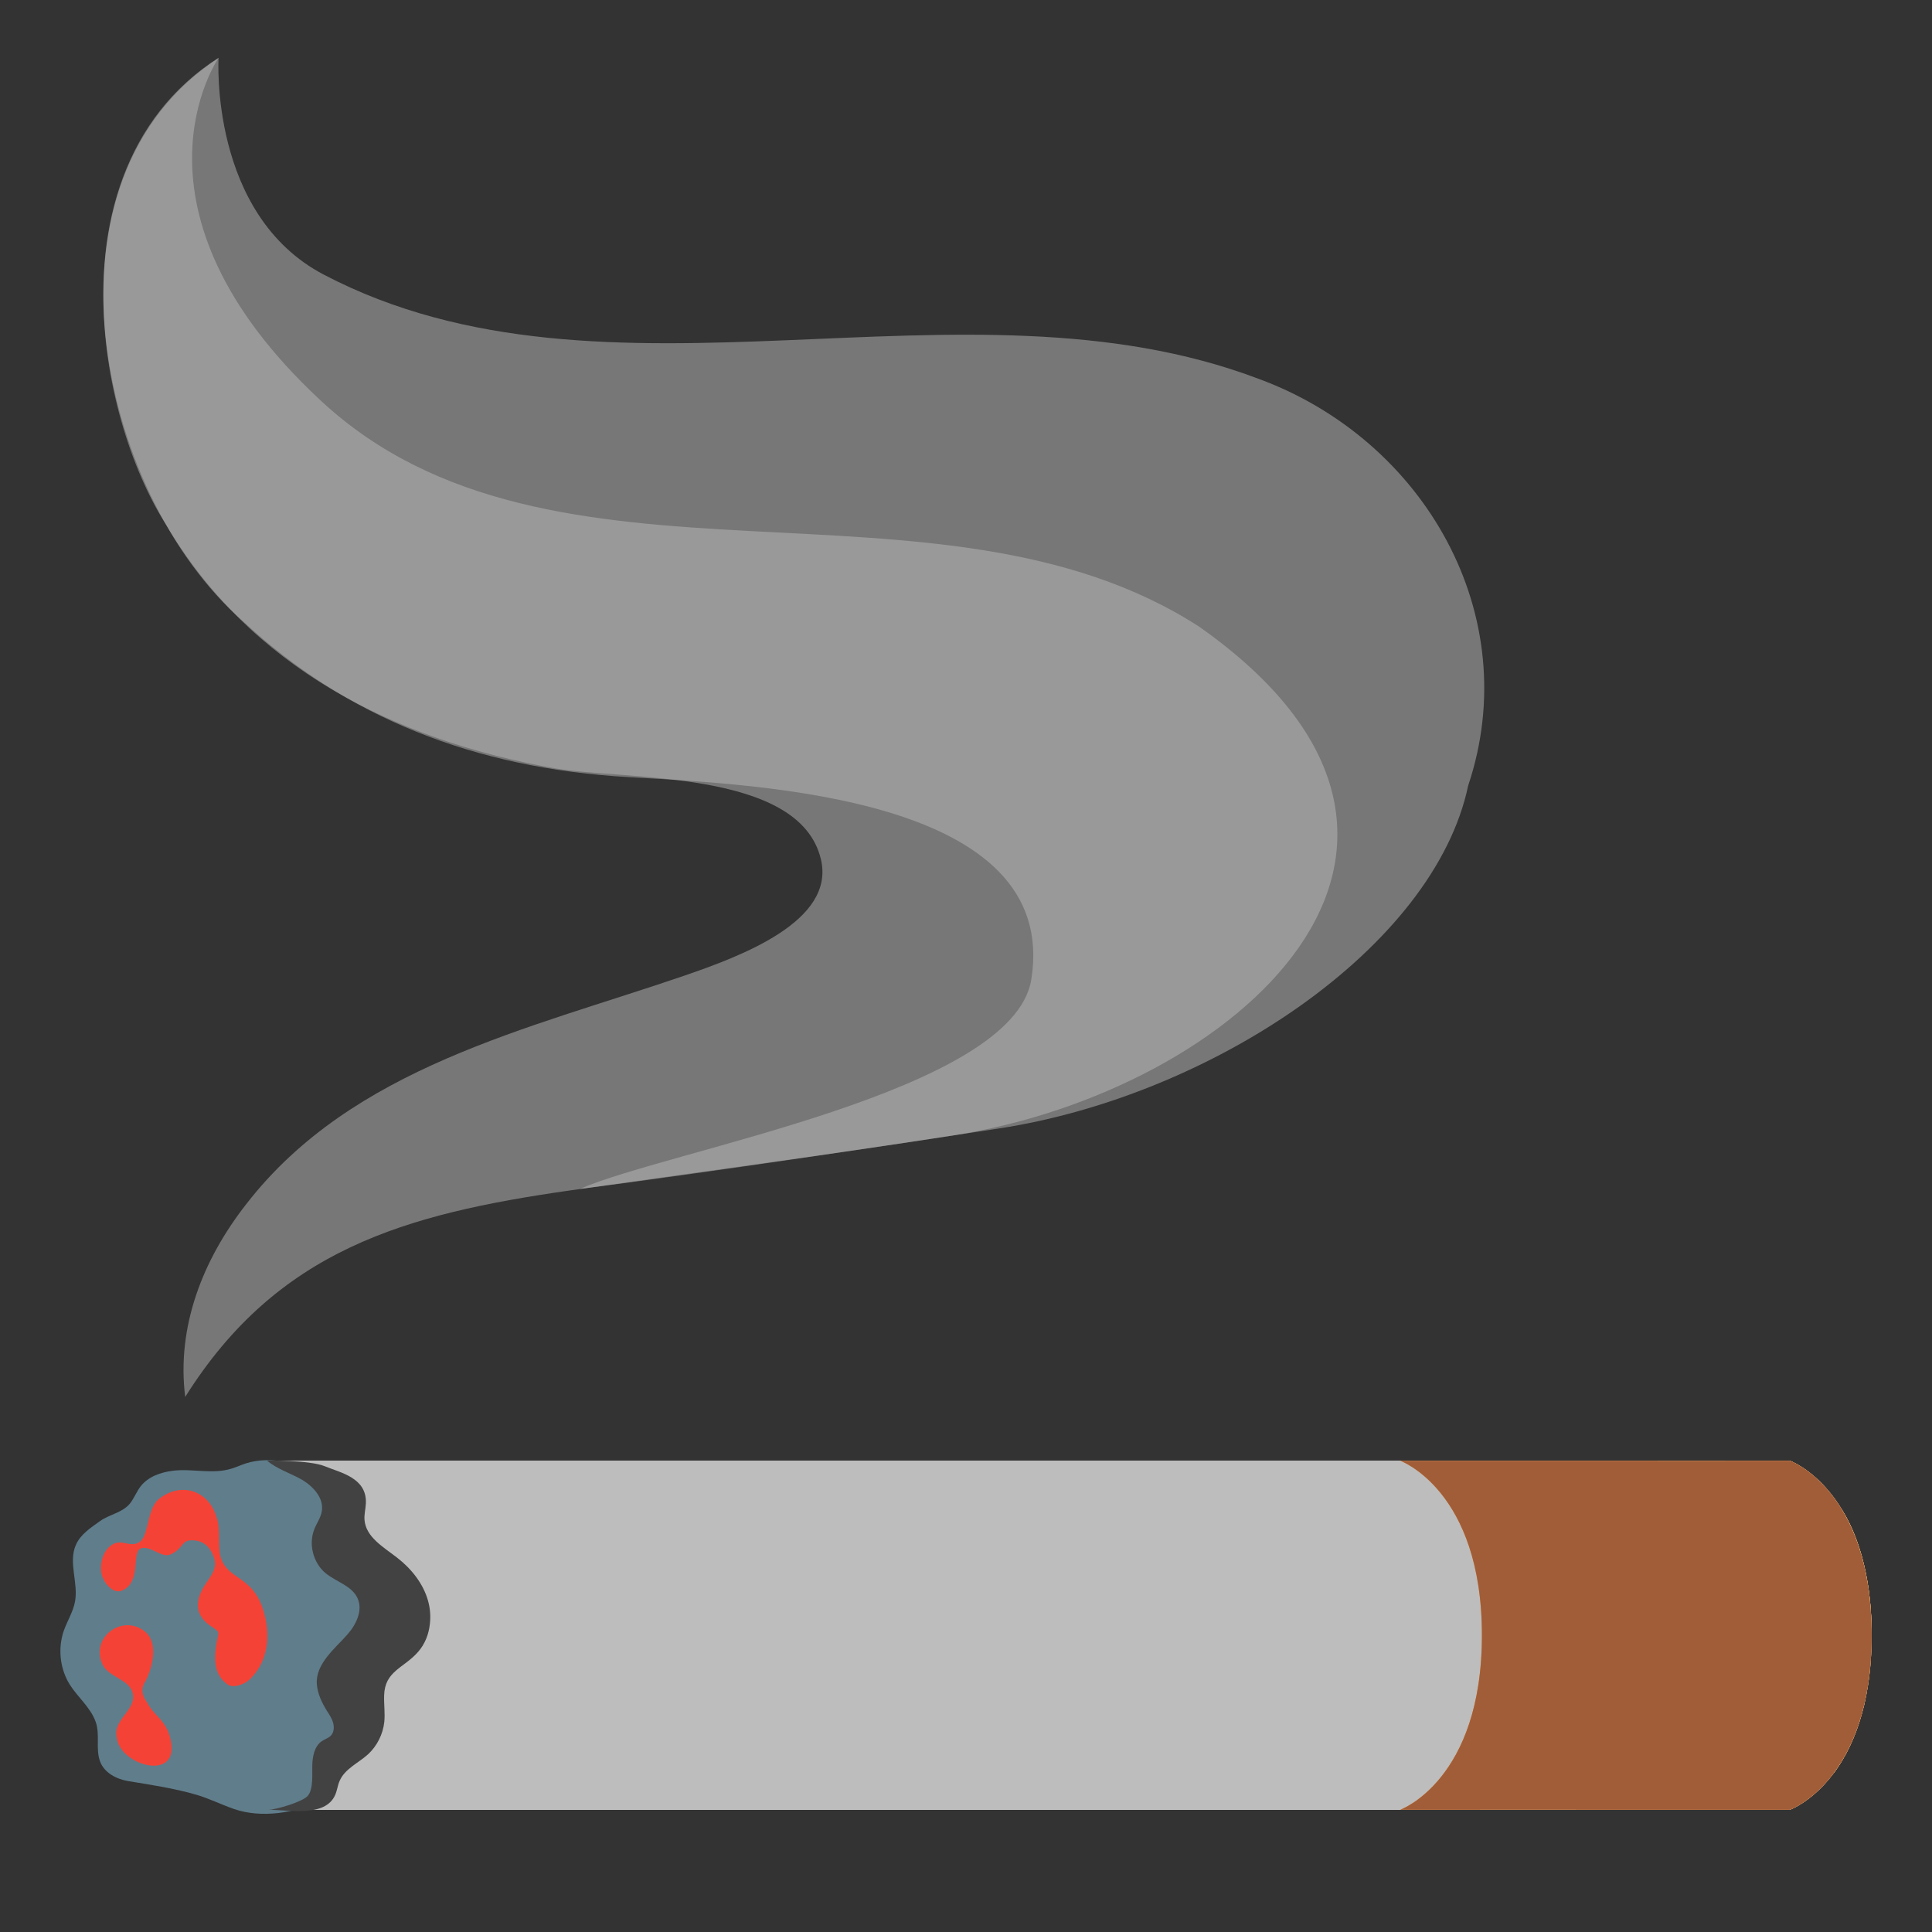 <svg xmlns="http://www.w3.org/2000/svg" xml:space="preserve" id="Layer_2" x="0" y="0" version="1.1" viewBox="0 0 128 128"><rect x="0" y="0" width="128" height="128" fill="#333333" stroke="none"/><path d="M38.42 78.77c5.97-2.61 28.73-6.41 29.91-13.89 1.91-12.04-17.87-12.89-26.62-13.39-10.32-.58-18.8-4-25.62-10.34-9.8-8.6-13.95-29.48-1.61-37.32 0 0-.63 10.39 6.98 14.37 18.82 9.84 42.26-.56 61.93 6.9 10.99 4.04 17.66 15.67 13.88 26.95-2.26 10.74-16.98 20.54-31.06 22.71-18.68 2.87-27.79 4.01-27.79 4.01" style="opacity:.5;fill:#bdbdbd"/><path d="M118.59 119.9H18.16V96.78h100.43s5.41 1.95 5.41 11.56-5.41 11.56-5.41 11.56" style="fill:#eee"/><path d="M118.59 119.9H18.16V96.78h100.43s5.41 1.95 5.41 11.56-5.41 11.56-5.41 11.56" style="fill:#bdbdbd"/><path d="M118.59 96.78H92.77s5.41 1.95 5.41 11.56-5.41 11.56-5.41 11.56h25.82s5.41-1.95 5.41-11.56-5.41-11.56-5.41-11.56" style="fill:#f19534"/><path d="M123.57 112.62c-.01-.06-.09-.35-.58-.77s-1.08-.67-1.73-.6c-.2.02-.4.07-.55.2-.26.21-.33.57-.28.9.05.32.94 1.86 1.07 5.12.81-1.11 1.6-2.67 2.07-4.85M106.16 109.54c.41.4.82.85.9 1.42.09.64-.26 1.25-.65 1.76-.44.56-.94 1.07-1.51 1.5-.21.16-.45.32-.71.31-.51-.02-.76-.63-.87-1.13-.43-1.82-.76-3.66-1-5.52-.02-.17-.04-.36.07-.49.73-.93 3.36 1.76 3.77 2.15M114.26 107.26c.58-.34 1.13-.74 1.55-1.26.42-.53.68-1.19.61-1.86-.02-.19-.08-.4-.24-.5-.17-.1-.38-.05-.57 0-1.27.35-2.52.77-3.74 1.27-.17.07-.35.15-.48.29s-.19.34-.25.52c-.14.51-.21 1.03-.23 1.55-.07 2.13 2.43.54 3.35-.01M107.21 100.66c-.05.35-.41.57-.73.72-.84.37-1.76.61-2.67.55-1.21-.07-4.43-2.36-1.96-2.63.9-.1 5.5.33 5.36 1.36M110.69 113.6c.45-.32 1.2-.06 1.65.28 1.76 1.34 2.19.84 3.4.42 1.34-.47 1.24.48.72 1.25-.59.88-3.01 2.49-4.35 2.18-.83-.18-1.9-3.78-1.42-4.13M124 107.9c-.06-3.73-1-6.42-2.02-7.96q-.3.045-.6.24c-.51.35-1.46 2.66-1.35 3.13.21.93 3 3.59 3.97 4.59M112.05 98.72c1.06 1.21 1.85.19 2.06-.27.24-.53.27-1.11.18-1.67h-4.49c.66.5 1.33.88 2.25 1.94M99.53 117.67c.87-.61 2.15-.8 2.86.01.67.76 1.27 1.65 2.03 2.22h-6.36c.54-1.06 1.08-1.96 1.47-2.23" style="fill:#ffcc80"/><path d="M24.56 104.89c-.6-.82-1.71-1.21-2.15-2.12-.57-1.17.23-2.62-.21-3.85-.45-1.28-1.97-1.75-3.29-2.05-.82-.19-1.81-.18-2.61.08-.31.1-.61.24-.93.34-1.28.41-2.6-.01-3.91.15-.81.1-1.64.39-2.14 1.03-.27.35-.43.78-.7 1.13-.51.63-1.36.72-2 1.18-.61.44-1.29.87-1.6 1.59-.5 1.16.18 2.5-.05 3.74-.13.69-.52 1.29-.75 1.95-.03.09-.06.18-.08.27-.29 1.09-.12 2.3.47 3.26.54.86 1.39 1.53 1.73 2.49.3.85-.02 1.78.29 2.62.28.76 1.09 1.17 1.85 1.3 1.52.25 3.01.47 4.51.9.86.25 1.67.66 2.51.95 1.78.62 4.07.29 5.74-.57.67-.35 1.23-1 1.25-1.75.01-.22-.03-.45.04-.66.08-.25.29-.42.46-.62.59-.73.5-1.8.29-2.72s-.5-1.89-.2-2.78c.18-.55.56-1 .89-1.48.46-.64.84-1.35 1-2.12.02-.09.03-.18.04-.28.09-.69-.04-1.42-.45-1.98" style="fill:#607d8b"/><path d="M7.74 115.15c.23 1.79 3.96 2.86 3.61.36-.22-1.51-1.13-1.79-1.57-2.66-.37-.53-.49-.95-.12-1.5.47-.97.8-2.41.04-3.17-1.48-1.36-3.78.26-2.9 2.11.37.79 1.66.95 1.96 1.78.41 1.2-1.33 1.8-1.02 3.08M14.32 100.44c.33.8.07 2.02.31 2.76.46 1.44 2.02 1.2 2.75 3.29.45 1.29.65 3.28-.79 4.73-.45.45-1.21.63-1.53.37-.93-.69-.94-1.76-.61-3.25.07-.31-.15-.33-.24-.45-.68-.39-1.22-.97-1.08-1.81.21-1.26 1.41-1.8 1.05-2.87-.23-.7-.7-1.19-1.54-1.16-.62.02-.52.57-1.35.94-.58.26-1.36-.64-1.97-.4s.07 2.25-1.24 2.79c-.5.21-1-.29-1.22-.74-.37-.7-.13-1.93.62-2.33.63-.35 1.16.25 1.77-.15s.47-2.11 1.24-2.82c1.53-1.24 3.32-.54 3.83 1.1" style="fill:#f44336"/><path d="M16.32 79.77c7.03-9.07 18.67-11.58 28.99-15.12 3.79-1.3 10.04-3.62 9.08-7.71-1.41-6.02-13.08-5.23-17.65-6.04-10.75-1.9-20.2-6.76-25.75-16.16-4.61-7.23-7.59-23.62 3.49-30.9 0 0-6.94 9.97 6.78 22.71C36.6 40.8 62.11 30.32 79.45 41.52c20.72 14.59 2.35 30.82-16.39 33.72-8.43 1.31-16.89 2.42-25.3 3.63-10.92 1.56-19.36 3.92-25.49 13.68-.58-4.63 1.15-9.08 4.05-12.78" style="opacity:.5;fill:#bdbdbd"/><path d="M19.87 97.96c.82.44 1.61 1.26 1.45 2.17-.07.42-.33.77-.49 1.17-.4.99-.09 2.22.72 2.91.71.59 1.76.84 2.14 1.68.37.81-.1 1.76-.7 2.43-.79.89-2.08 1.91-2 3.23.04.65.33 1.25.67 1.8.16.25.33.5.41.79s.06.62-.14.84c-.16.17-.4.24-.6.37-.49.33-.62.99-.64 1.58-.02.55.09 1.6-.3 2.05-.33.39-2.1.92-2.6.92 1.3 0 3.77.53 4.42-.99.13-.3.16-.63.29-.92.34-.8 1.24-1.18 1.88-1.76.6-.55.99-1.33 1.08-2.14.06-.58-.03-1.17-.01-1.76.04-1.63 1.31-1.81 2.25-2.89.45-.51.71-1.17.78-1.85.06-.51.02-1.03-.12-1.53-.32-1.15-1.11-2.13-2.05-2.86-.9-.7-2.07-1.36-2.16-2.5-.03-.36.07-.72.09-1.09.08-1.7-1.66-2.03-2.7-2.46s-3.85-.38-3.85-.38c.63.53 1.45.8 2.18 1.19" style="fill:#424242"/><path d="M118.59 96.78H92.77s5.41 1.95 5.41 11.56-5.41 11.56-5.41 11.56h25.82s5.41-1.95 5.41-11.56-5.41-11.56-5.41-11.56" style="fill:#a15d38"/></svg>